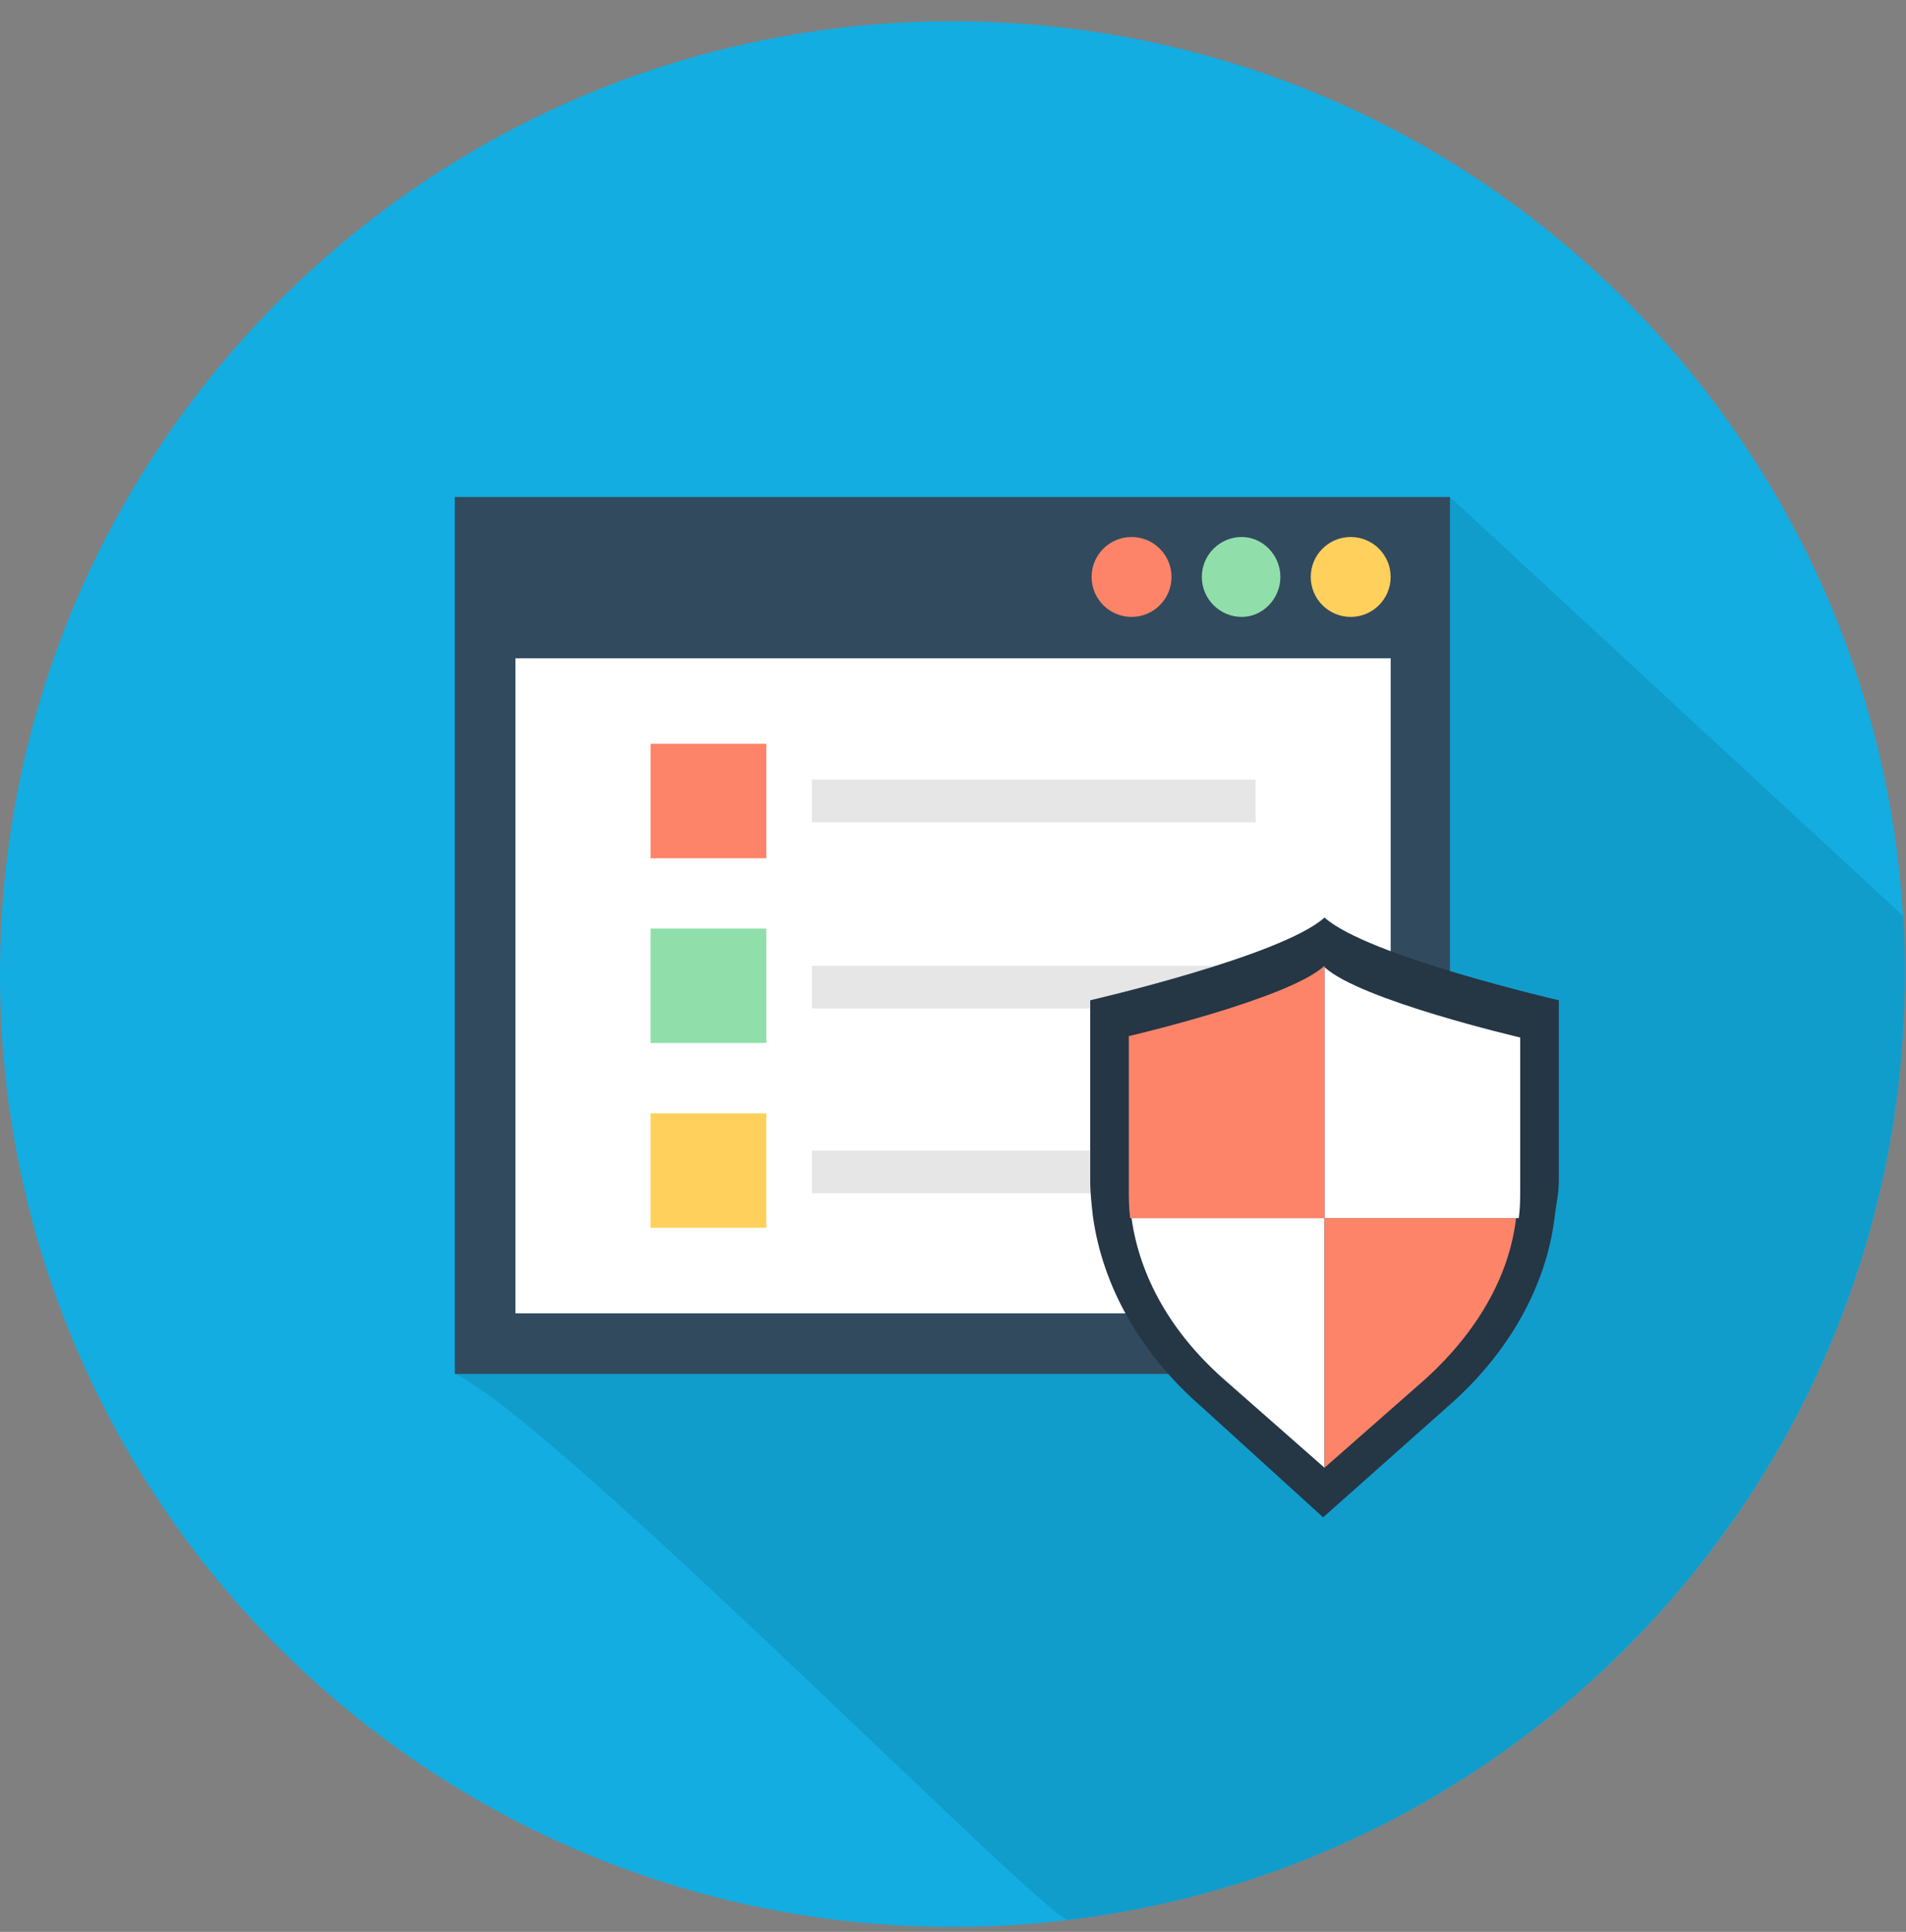 <svg width="76" height="77" viewBox="0 0 76 77" fill="none" xmlns="http://www.w3.org/2000/svg">
<rect x="0" y="0" width="76" height="77" fill="#808080" stroke="none"/>
<g clip-path="url(#clip0_5102_4793)">
<path fill-rule="evenodd" clip-rule="evenodd" d="M75.95 38.823C75.95 17.885 58.969 0.849 37.975 0.849C17.036 0.849 0 17.885 0 38.823C0 59.817 17.036 76.8 37.975 76.8C58.969 76.8 75.95 59.817 75.95 38.823Z" fill="#13ADE1"/>
<path fill-rule="evenodd" clip-rule="evenodd" d="M75.95 38.824C75.95 38.054 75.95 37.284 75.895 36.516L57.816 19.809C57.045 19.809 56.77 20.303 56.002 20.303C44.35 20.303 32.698 20.303 21.102 20.303C20.279 20.303 19.508 20.303 18.685 20.303C18.685 21.127 18.685 21.897 18.685 22.72C18.685 24.04 18.685 25.36 18.685 26.732C18.685 35.415 18.685 44.155 18.685 52.837L18.135 54.761C22.037 56.52 41.712 76.522 42.591 76.522C61.388 74.271 75.95 58.224 75.95 38.824Z" fill="#109DCC"/>
<path fill-rule="evenodd" clip-rule="evenodd" d="M20.554 26.238H55.451V52.344H20.554V26.238ZM57.816 52.344V54.761H55.451H20.554H18.135V52.344V26.238V22.172V19.809H20.554H55.451H57.816V22.172V26.238V52.344Z" fill="#324A5E"/>
<path fill-rule="evenodd" clip-rule="evenodd" d="M47.922 22.994C47.922 23.875 48.638 24.588 49.516 24.588C50.341 24.588 51.054 23.875 51.054 22.994C51.054 22.116 50.341 21.403 49.516 21.403C48.638 21.403 47.922 22.116 47.922 22.994Z" fill="#90DFAA"/>
<path fill-rule="evenodd" clip-rule="evenodd" d="M52.265 22.994C52.265 23.875 52.979 24.588 53.859 24.588C54.737 24.588 55.451 23.875 55.451 22.994C55.451 22.116 54.737 21.403 53.859 21.403C52.979 21.403 52.265 22.116 52.265 22.994Z" fill="#FFD05B"/>
<path fill-rule="evenodd" clip-rule="evenodd" d="M43.527 22.994C43.527 23.875 44.241 24.588 45.119 24.588C45.999 24.588 46.713 23.875 46.713 22.994C46.713 22.116 45.999 21.403 45.119 21.403C44.241 21.403 43.527 22.116 43.527 22.994Z" fill="#FD8469"/>
<path d="M55.452 26.238H20.555V52.344H55.452V26.238Z" fill="white"/>
<path d="M50.065 31.074H32.37V32.778H50.065V31.074Z" fill="#E6E6E6"/>
<path d="M50.065 38.494H32.37V40.197H50.065V38.494Z" fill="#E6E6E6"/>
<path d="M30.556 37.009H25.94V41.571H30.556V37.009Z" fill="#90DFAA"/>
<path d="M50.065 45.856H32.37V47.561H50.065V45.856Z" fill="#E6E6E6"/>
<path d="M30.556 44.374H25.94V48.935H30.556V44.374Z" fill="#FFD05B"/>
<path d="M30.556 29.646H25.94V34.207H30.556V29.646Z" fill="#FD8469"/>
<path fill-rule="evenodd" clip-rule="evenodd" d="M52.759 60.476L47.922 56.081C45.45 53.936 43.965 51.243 43.581 48.496C43.526 48.002 43.472 47.561 43.472 47.066V39.867C43.472 39.867 51.11 38.108 52.814 36.57C54.519 38.108 62.157 39.867 62.157 39.867V47.066C62.157 47.561 62.046 48.002 61.992 48.496C61.661 51.243 60.177 53.936 57.705 56.081L52.759 60.476Z" fill="#253645"/>
<path fill-rule="evenodd" clip-rule="evenodd" d="M60.561 48.552C60.617 48.112 60.617 47.78 60.617 47.341V41.351C60.617 41.351 54.242 39.867 52.814 38.548V48.551H60.561V48.552Z" fill="white"/>
<path fill-rule="evenodd" clip-rule="evenodd" d="M52.813 38.494C51.383 39.814 45.01 41.296 45.01 41.296V47.341C45.01 47.781 45.01 48.112 45.064 48.552H52.813V38.494Z" fill="#FD8469"/>
<path fill-rule="evenodd" clip-rule="evenodd" d="M45.119 48.552C45.45 50.913 46.713 53.112 48.747 54.925L52.813 58.499V48.552H45.119Z" fill="white"/>
<path fill-rule="evenodd" clip-rule="evenodd" d="M60.452 48.552C60.177 50.913 58.859 53.112 56.88 54.925L52.814 58.499V48.552H60.452Z" fill="#FD8469"/>
</g>
<defs>
<clipPath id="clip0_5102_4793">
<rect width="75.95" height="75.951" fill="white" transform="translate(0 0.849)"/>
</clipPath>
</defs>
</svg>
